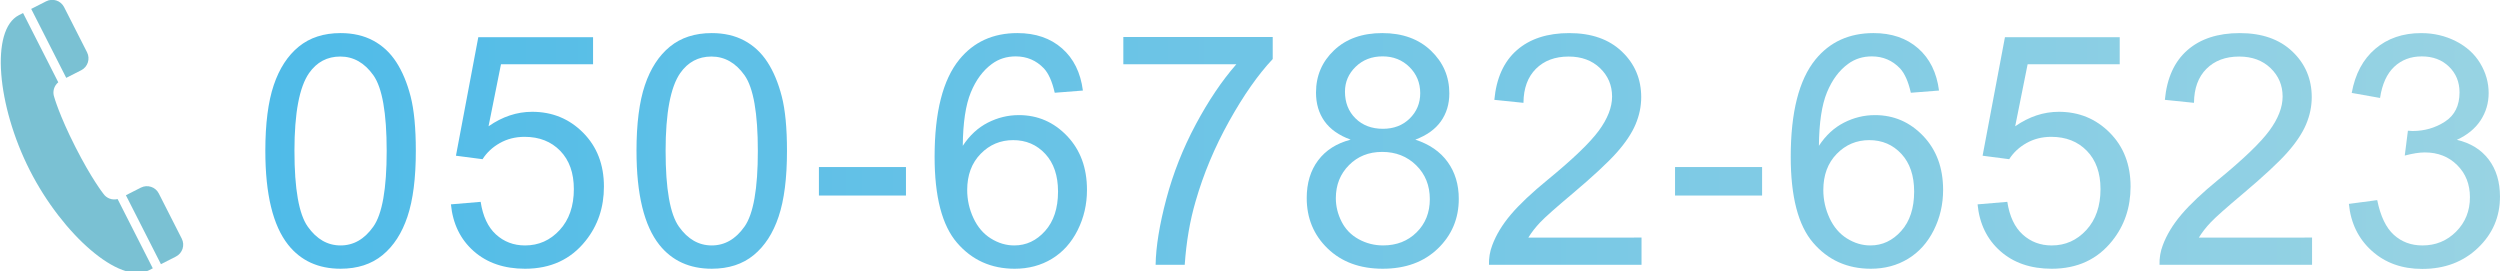 <?xml version="1.0" encoding="UTF-8" standalone="no"?>
<!-- Created with Inkscape (http://www.inkscape.org/) -->

<svg
   xmlns:dc="http://purl.org/dc/elements/1.1/"
   xmlns:cc="http://creativecommons.org/ns#"
   xmlns:rdf="http://www.w3.org/1999/02/22-rdf-syntax-ns#"
   xmlns:svg="http://www.w3.org/2000/svg"
   xmlns="http://www.w3.org/2000/svg"
   xmlns:xlink="http://www.w3.org/1999/xlink"
   xmlns:sodipodi="http://sodipodi.sourceforge.net/DTD/sodipodi-0.dtd"
   xmlns:inkscape="http://www.inkscape.org/namespaces/inkscape"
   width="305.864"
   height="33.182"
   id="svg7491"
   version="1.1"
   inkscape:version="0.48.2 r9819"
   sodipodi:docname="新規ドキュメント 8">
  <defs
     id="defs3">
    <linearGradient
       gradientUnits="userSpaceOnUse"
       y2="3336.555"
       x2="1100.03"
       y1="3336.555"
       x1="826.628"
       id="linearGradient4874"
       xlink:href="#linearGradient5821"
       inkscape:collect="always" />
    <linearGradient
       id="linearGradient5821">
      <stop
         style="stop-color:#4ebae8;stop-opacity:1;"
         offset="0"
         id="stop5823" />
      <stop
         style="stop-color:#97d3e3;stop-opacity:1;"
         offset="1"
         id="stop5825" />
    </linearGradient>
    <linearGradient
       gradientUnits="userSpaceOnUse"
       y2="3336.555"
       x2="1100.03"
       y1="3336.555"
       x1="826.628"
       id="linearGradient7341"
       xlink:href="#linearGradient5821"
       inkscape:collect="always" />
    <linearGradient
       id="linearGradient7343">
      <stop
         style="stop-color:#4ebae8;stop-opacity:1;"
         offset="0"
         id="stop7345" />
      <stop
         style="stop-color:#97d3e3;stop-opacity:1;"
         offset="1"
         id="stop7347" />
    </linearGradient>
    <linearGradient
       gradientUnits="userSpaceOnUse"
       y2="3336.555"
       x2="1100.03"
       y1="3336.555"
       x1="826.628"
       id="linearGradient7349"
       xlink:href="#linearGradient5821"
       inkscape:collect="always" />
    <linearGradient
       id="linearGradient7351">
      <stop
         style="stop-color:#4ebae8;stop-opacity:1;"
         offset="0"
         id="stop7353" />
      <stop
         style="stop-color:#97d3e3;stop-opacity:1;"
         offset="1"
         id="stop7355" />
    </linearGradient>
    <linearGradient
       gradientUnits="userSpaceOnUse"
       y2="3336.555"
       x2="1100.03"
       y1="3336.555"
       x1="826.628"
       id="linearGradient7357"
       xlink:href="#linearGradient5821"
       inkscape:collect="always" />
    <linearGradient
       id="linearGradient7359">
      <stop
         style="stop-color:#4ebae8;stop-opacity:1;"
         offset="0"
         id="stop7361" />
      <stop
         style="stop-color:#97d3e3;stop-opacity:1;"
         offset="1"
         id="stop7363" />
    </linearGradient>
    <linearGradient
       gradientUnits="userSpaceOnUse"
       y2="3336.555"
       x2="1100.03"
       y1="3336.555"
       x1="826.628"
       id="linearGradient7365"
       xlink:href="#linearGradient5821"
       inkscape:collect="always" />
    <linearGradient
       id="linearGradient7367">
      <stop
         style="stop-color:#4ebae8;stop-opacity:1;"
         offset="0"
         id="stop7369" />
      <stop
         style="stop-color:#97d3e3;stop-opacity:1;"
         offset="1"
         id="stop7371" />
    </linearGradient>
    <linearGradient
       gradientUnits="userSpaceOnUse"
       y2="3336.555"
       x2="1100.03"
       y1="3336.555"
       x1="826.628"
       id="linearGradient7373"
       xlink:href="#linearGradient5821"
       inkscape:collect="always" />
    <linearGradient
       id="linearGradient7375">
      <stop
         style="stop-color:#4ebae8;stop-opacity:1;"
         offset="0"
         id="stop7377" />
      <stop
         style="stop-color:#97d3e3;stop-opacity:1;"
         offset="1"
         id="stop7379" />
    </linearGradient>
    <linearGradient
       gradientUnits="userSpaceOnUse"
       y2="3336.555"
       x2="1100.03"
       y1="3336.555"
       x1="826.628"
       id="linearGradient7381"
       xlink:href="#linearGradient5821"
       inkscape:collect="always" />
    <linearGradient
       id="linearGradient7383">
      <stop
         style="stop-color:#4ebae8;stop-opacity:1;"
         offset="0"
         id="stop7385" />
      <stop
         style="stop-color:#97d3e3;stop-opacity:1;"
         offset="1"
         id="stop7387" />
    </linearGradient>
    <linearGradient
       gradientUnits="userSpaceOnUse"
       y2="3336.555"
       x2="1100.03"
       y1="3336.555"
       x1="826.628"
       id="linearGradient7389"
       xlink:href="#linearGradient5821"
       inkscape:collect="always" />
    <linearGradient
       id="linearGradient7391">
      <stop
         style="stop-color:#4ebae8;stop-opacity:1;"
         offset="0"
         id="stop7393" />
      <stop
         style="stop-color:#97d3e3;stop-opacity:1;"
         offset="1"
         id="stop7395" />
    </linearGradient>
    <linearGradient
       gradientUnits="userSpaceOnUse"
       y2="3336.555"
       x2="1100.03"
       y1="3336.555"
       x1="826.628"
       id="linearGradient7397"
       xlink:href="#linearGradient5821"
       inkscape:collect="always" />
    <linearGradient
       id="linearGradient7399">
      <stop
         style="stop-color:#4ebae8;stop-opacity:1;"
         offset="0"
         id="stop7401" />
      <stop
         style="stop-color:#97d3e3;stop-opacity:1;"
         offset="1"
         id="stop7403" />
    </linearGradient>
    <linearGradient
       gradientUnits="userSpaceOnUse"
       y2="3336.555"
       x2="1100.03"
       y1="3336.555"
       x1="826.628"
       id="linearGradient7405"
       xlink:href="#linearGradient5821"
       inkscape:collect="always" />
    <linearGradient
       id="linearGradient7407">
      <stop
         style="stop-color:#4ebae8;stop-opacity:1;"
         offset="0"
         id="stop7409" />
      <stop
         style="stop-color:#97d3e3;stop-opacity:1;"
         offset="1"
         id="stop7411" />
    </linearGradient>
    <linearGradient
       gradientUnits="userSpaceOnUse"
       y2="3336.555"
       x2="1100.03"
       y1="3336.555"
       x1="826.628"
       id="linearGradient7413"
       xlink:href="#linearGradient5821"
       inkscape:collect="always" />
    <linearGradient
       id="linearGradient7415">
      <stop
         style="stop-color:#4ebae8;stop-opacity:1;"
         offset="0"
         id="stop7417" />
      <stop
         style="stop-color:#97d3e3;stop-opacity:1;"
         offset="1"
         id="stop7419" />
    </linearGradient>
    <linearGradient
       gradientUnits="userSpaceOnUse"
       y2="3336.555"
       x2="1100.03"
       y1="3336.555"
       x1="826.628"
       id="linearGradient7421"
       xlink:href="#linearGradient5821"
       inkscape:collect="always" />
    <linearGradient
       id="linearGradient7423">
      <stop
         style="stop-color:#4ebae8;stop-opacity:1;"
         offset="0"
         id="stop7425" />
      <stop
         style="stop-color:#97d3e3;stop-opacity:1;"
         offset="1"
         id="stop7427" />
    </linearGradient>
    <linearGradient
       gradientUnits="userSpaceOnUse"
       y2="3336.555"
       x2="1100.03"
       y1="3336.555"
       x1="826.628"
       id="linearGradient7429"
       xlink:href="#linearGradient5821"
       inkscape:collect="always" />
    <linearGradient
       id="linearGradient7431">
      <stop
         style="stop-color:#4ebae8;stop-opacity:1;"
         offset="0"
         id="stop7433" />
      <stop
         style="stop-color:#97d3e3;stop-opacity:1;"
         offset="1"
         id="stop7435" />
    </linearGradient>
    <linearGradient
       gradientUnits="userSpaceOnUse"
       y2="3336.555"
       x2="1100.03"
       y1="3336.555"
       x1="826.628"
       id="linearGradient7437"
       xlink:href="#linearGradient5821"
       inkscape:collect="always" />
    <linearGradient
       id="linearGradient7439">
      <stop
         style="stop-color:#4ebae8;stop-opacity:1;"
         offset="0"
         id="stop7441" />
      <stop
         style="stop-color:#97d3e3;stop-opacity:1;"
         offset="1"
         id="stop7443" />
    </linearGradient>
    <linearGradient
       y2="3336.555"
       x2="1100.03"
       y1="3336.555"
       x1="826.628"
       gradientUnits="userSpaceOnUse"
       id="linearGradient7463"
       xlink:href="#linearGradient5821"
       inkscape:collect="always" />
    <linearGradient
       y2="3336.555"
       x2="1100.03"
       y1="3336.555"
       x1="826.628"
       gradientUnits="userSpaceOnUse"
       id="linearGradient7465"
       xlink:href="#linearGradient5821"
       inkscape:collect="always" />
    <linearGradient
       y2="3336.555"
       x2="1100.03"
       y1="3336.555"
       x1="826.628"
       gradientUnits="userSpaceOnUse"
       id="linearGradient7467"
       xlink:href="#linearGradient5821"
       inkscape:collect="always" />
    <linearGradient
       y2="3336.555"
       x2="1100.03"
       y1="3336.555"
       x1="826.628"
       gradientUnits="userSpaceOnUse"
       id="linearGradient7469"
       xlink:href="#linearGradient5821"
       inkscape:collect="always" />
    <linearGradient
       y2="3336.555"
       x2="1100.03"
       y1="3336.555"
       x1="826.628"
       gradientUnits="userSpaceOnUse"
       id="linearGradient7471"
       xlink:href="#linearGradient5821"
       inkscape:collect="always" />
    <linearGradient
       y2="3336.555"
       x2="1100.03"
       y1="3336.555"
       x1="826.628"
       gradientUnits="userSpaceOnUse"
       id="linearGradient7473"
       xlink:href="#linearGradient5821"
       inkscape:collect="always" />
    <linearGradient
       y2="3336.555"
       x2="1100.03"
       y1="3336.555"
       x1="826.628"
       gradientUnits="userSpaceOnUse"
       id="linearGradient7475"
       xlink:href="#linearGradient5821"
       inkscape:collect="always" />
    <linearGradient
       y2="3336.555"
       x2="1100.03"
       y1="3336.555"
       x1="826.628"
       gradientUnits="userSpaceOnUse"
       id="linearGradient7477"
       xlink:href="#linearGradient5821"
       inkscape:collect="always" />
    <linearGradient
       y2="3336.555"
       x2="1100.03"
       y1="3336.555"
       x1="826.628"
       gradientUnits="userSpaceOnUse"
       id="linearGradient7479"
       xlink:href="#linearGradient5821"
       inkscape:collect="always" />
    <linearGradient
       y2="3336.555"
       x2="1100.03"
       y1="3336.555"
       x1="826.628"
       gradientUnits="userSpaceOnUse"
       id="linearGradient7481"
       xlink:href="#linearGradient5821"
       inkscape:collect="always" />
    <linearGradient
       y2="3336.555"
       x2="1100.03"
       y1="3336.555"
       x1="826.628"
       gradientUnits="userSpaceOnUse"
       id="linearGradient7483"
       xlink:href="#linearGradient5821"
       inkscape:collect="always" />
    <linearGradient
       y2="3336.555"
       x2="1100.03"
       y1="3336.555"
       x1="826.628"
       gradientUnits="userSpaceOnUse"
       id="linearGradient7485"
       xlink:href="#linearGradient5821"
       inkscape:collect="always" />
    <linearGradient
       y2="3336.555"
       x2="1100.03"
       y1="3336.555"
       x1="826.628"
       gradientUnits="userSpaceOnUse"
       id="linearGradient7487"
       xlink:href="#linearGradient5821"
       inkscape:collect="always" />
    <linearGradient
       y2="3336.555"
       x2="1100.03"
       y1="3336.555"
       x1="826.628"
       gradientUnits="userSpaceOnUse"
       id="linearGradient7489"
       xlink:href="#linearGradient5821"
       inkscape:collect="always" />
  </defs>
  <sodipodi:namedview
     inkscape:document-units="mm"
     id="base"
     pagecolor="#ffffff"
     bordercolor="#666666"
     borderopacity="1.0"
     inkscape:pageopacity="0.0"
     inkscape:pageshadow="2"
     inkscape:zoom="0.98994949"
     inkscape:cx="224.13221"
     inkscape:cy="-79.70714"
     inkscape:current-layer="layer1"
     showgrid="false"
     units="mm"
     fit-margin-top="0"
     fit-margin-left="0"
     fit-margin-right="0"
     fit-margin-bottom="0"
     inkscape:window-width="651"
     inkscape:window-height="455"
     inkscape:window-x="182"
     inkscape:window-y="182"
     inkscape:window-maximized="0" />
  <g
     inkscape:label="Layer 1"
     inkscape:groupmode="layer"
     id="layer1"
     transform="translate(-14.753,-12.486)">
    <g
       transform="translate(-779.413,-3305.597)"
       id="text902"
       style="font-size:39.442px;font-weight:700;letter-spacing:0.75px;opacity:0.99;fill:url(#linearGradient7489);fill-opacity:1;stroke:none">
      <path
         id="path4454"
         style="fill:url(#linearGradient7463);fill-opacity:1;stroke:none"
         d="m 826.628,3336.556 c 0,-3.338 0.343,-6.025 1.03,-8.06 0.687,-2.035 1.708,-3.605 3.062,-4.709 1.355,-1.104 3.059,-1.656 5.113,-1.656 1.515,0 2.844,0.305 3.987,0.915 1.143,0.61 2.086,1.489 2.831,2.638 0.745,1.149 1.329,2.549 1.753,4.198 0.424,1.65 0.636,3.874 0.636,6.673 -2e-5,3.312 -0.34,5.986 -1.021,8.021 -0.68,2.035 -1.698,3.608 -3.053,4.718 -1.355,1.111 -3.065,1.666 -5.132,1.666 -2.722,0 -4.86,-0.976 -6.413,-2.927 -1.862,-2.349 -2.793,-6.176 -2.793,-11.478 z m 3.563,0 c -1e-5,4.635 0.542,7.72 1.627,9.254 1.085,1.534 2.423,2.301 4.015,2.301 1.592,0 2.931,-0.77 4.015,-2.311 1.085,-1.541 1.627,-4.622 1.627,-9.244 -2e-5,-4.648 -0.542,-7.736 -1.627,-9.264 -1.085,-1.528 -2.436,-2.292 -4.054,-2.292 -1.592,10e-5 -2.863,0.674 -3.813,2.022 -1.194,1.72 -1.791,4.898 -1.791,9.533 z"
         inkscape:connector-curvature="0" />
      <path
         id="path4456"
         style="fill:url(#linearGradient7465);fill-opacity:1;stroke:none"
         d="m 849.333,3343.085 3.64,-0.308 c 0.27,1.772 0.896,3.104 1.878,3.996 0.982,0.892 2.167,1.339 3.553,1.339 1.669,0 3.081,-0.629 4.237,-1.887 1.155,-1.258 1.733,-2.927 1.733,-5.007 -2e-5,-1.977 -0.555,-3.537 -1.666,-4.68 -1.111,-1.143 -2.565,-1.714 -4.362,-1.714 -1.117,0 -2.125,0.254 -3.024,0.761 -0.899,0.507 -1.605,1.165 -2.118,1.974 l -3.255,-0.424 2.735,-14.502 14.04,0 0,3.312 -11.266,0 -1.521,7.588 c 1.695,-1.181 3.473,-1.772 5.335,-1.772 2.465,1e-4 4.545,0.854 6.24,2.561 1.695,1.708 2.542,3.903 2.542,6.587 -2e-5,2.555 -0.745,4.763 -2.234,6.625 -1.81,2.285 -4.282,3.428 -7.415,3.428 -2.568,0 -4.664,-0.719 -6.288,-2.157 -1.624,-1.438 -2.552,-3.345 -2.783,-5.72 z"
         inkscape:connector-curvature="0" />
      <path
         id="path4458"
         style="fill:url(#linearGradient7467);fill-opacity:1;stroke:none"
         d="m 872.038,3336.556 c -10e-6,-3.338 0.343,-6.025 1.03,-8.06 0.687,-2.035 1.708,-3.605 3.062,-4.709 1.355,-1.104 3.059,-1.656 5.113,-1.656 1.515,0 2.844,0.305 3.987,0.915 1.143,0.61 2.086,1.489 2.831,2.638 0.745,1.149 1.329,2.549 1.753,4.198 0.424,1.65 0.636,3.874 0.636,6.673 -2e-5,3.312 -0.34,5.986 -1.021,8.021 -0.68,2.035 -1.698,3.608 -3.053,4.718 -1.355,1.111 -3.065,1.666 -5.132,1.666 -2.722,0 -4.86,-0.976 -6.413,-2.927 -1.862,-2.349 -2.793,-6.176 -2.792,-11.478 z m 3.563,0 c 0,4.635 0.542,7.72 1.627,9.254 1.085,1.534 2.423,2.301 4.015,2.301 1.592,0 2.931,-0.77 4.015,-2.311 1.085,-1.541 1.627,-4.622 1.627,-9.244 -2e-5,-4.648 -0.542,-7.736 -1.627,-9.264 -1.085,-1.528 -2.436,-2.292 -4.054,-2.292 -1.592,10e-5 -2.863,0.674 -3.813,2.022 -1.194,1.72 -1.791,4.898 -1.791,9.533 z"
         inkscape:connector-curvature="0" />
      <path
         id="path4460"
         style="fill:url(#linearGradient7469);fill-opacity:1;stroke:none"
         d="m 894.357,3342.006 0,-3.486 10.65,0 0,3.486 z"
         inkscape:connector-curvature="0" />
      <path
         id="path4462"
         style="fill:url(#linearGradient7471);fill-opacity:1;stroke:none"
         d="m 926.653,3329.161 -3.447,0.27 c -0.308,-1.361 -0.745,-2.349 -1.31,-2.966 -0.937,-0.989 -2.093,-1.483 -3.467,-1.483 -1.104,0 -2.074,0.308 -2.908,0.924 -1.091,0.796 -1.952,1.958 -2.581,3.486 -0.629,1.528 -0.957,3.704 -0.982,6.529 0.835,-1.271 1.855,-2.215 3.062,-2.831 1.207,-0.616 2.472,-0.924 3.794,-0.924 2.311,0 4.279,0.851 5.903,2.552 1.624,1.701 2.436,3.9 2.436,6.596 -2e-5,1.772 -0.382,3.418 -1.146,4.94 -0.764,1.521 -1.814,2.687 -3.149,3.495 -1.335,0.809 -2.85,1.213 -4.545,1.213 -2.889,0 -5.245,-1.062 -7.068,-3.187 -1.823,-2.125 -2.735,-5.627 -2.735,-10.506 0,-5.457 1.008,-9.424 3.024,-11.902 1.759,-2.157 4.128,-3.236 7.106,-3.236 2.221,0 4.041,0.623 5.46,1.868 1.419,1.245 2.269,2.966 2.552,5.161 z m -14.155,12.171 c -10e-6,1.194 0.254,2.337 0.761,3.428 0.507,1.091 1.216,1.923 2.128,2.494 0.912,0.571 1.868,0.857 2.87,0.857 1.464,0 2.722,-0.591 3.775,-1.772 1.053,-1.181 1.579,-2.786 1.579,-4.815 -2e-5,-1.952 -0.52,-3.489 -1.56,-4.612 -1.04,-1.123 -2.35,-1.685 -3.929,-1.685 -1.566,0 -2.895,0.562 -3.987,1.685 -1.091,1.123 -1.637,2.597 -1.637,4.42 z"
         inkscape:connector-curvature="0" />
      <path
         id="path4464"
         style="fill:url(#linearGradient7473);fill-opacity:1;stroke:none"
         d="m 931.601,3325.944 0,-3.332 18.276,0 0,2.696 c -1.798,1.913 -3.579,4.455 -5.344,7.626 -1.765,3.171 -3.13,6.432 -4.092,9.783 -0.693,2.362 -1.136,4.949 -1.329,7.761 l -3.563,0 c 0.038,-2.221 0.475,-4.905 1.31,-8.05 0.835,-3.146 2.032,-6.179 3.592,-9.1 1.56,-2.921 3.219,-5.383 4.978,-7.386 z"
         inkscape:connector-curvature="0" />
      <path
         id="path4466"
         style="fill:url(#linearGradient7475);fill-opacity:1;stroke:none"
         d="m 959.41,3335.169 c -1.438,-0.526 -2.504,-1.277 -3.197,-2.253 -0.693,-0.976 -1.04,-2.144 -1.04,-3.505 0,-2.054 0.738,-3.781 2.215,-5.181 1.476,-1.399 3.441,-2.099 5.893,-2.099 2.465,0 4.449,0.716 5.951,2.147 1.502,1.432 2.253,3.175 2.253,5.229 -2e-5,1.31 -0.343,2.449 -1.03,3.418 -0.687,0.969 -1.73,1.717 -3.13,2.244 1.733,0.565 3.052,1.476 3.958,2.735 0.905,1.258 1.358,2.76 1.358,4.506 -2e-5,2.414 -0.854,4.442 -2.561,6.086 -1.708,1.643 -3.954,2.465 -6.741,2.465 -2.786,0 -5.033,-0.825 -6.741,-2.475 -1.708,-1.65 -2.561,-3.707 -2.561,-6.172 0,-1.836 0.465,-3.373 1.396,-4.612 0.931,-1.239 2.256,-2.083 3.977,-2.533 z m -0.693,-5.874 c -10e-6,1.335 0.43,2.427 1.29,3.274 0.86,0.847 1.977,1.271 3.351,1.271 1.335,0 2.43,-0.42 3.284,-1.262 0.854,-0.841 1.281,-1.871 1.281,-3.091 -2e-5,-1.271 -0.44,-2.34 -1.319,-3.207 -0.879,-0.867 -1.974,-1.3 -3.284,-1.3 -1.322,0 -2.42,0.424 -3.293,1.271 -0.873,0.847 -1.31,1.862 -1.31,3.043 z m -1.117,13.038 c -1e-5,0.989 0.234,1.945 0.703,2.869 0.469,0.924 1.165,1.64 2.09,2.147 0.924,0.507 1.919,0.761 2.985,0.761 1.656,0 3.024,-0.533 4.102,-1.599 1.078,-1.066 1.618,-2.42 1.618,-4.064 -2e-5,-1.669 -0.555,-3.049 -1.666,-4.141 -1.111,-1.091 -2.5,-1.637 -4.17,-1.637 -1.631,0 -2.982,0.539 -4.054,1.618 -1.072,1.079 -1.608,2.427 -1.608,4.044 z"
         inkscape:connector-curvature="0" />
      <path
         id="path4468"
         style="fill:url(#linearGradient7477);fill-opacity:1;stroke:none"
         d="m 994.999,3347.148 0,3.332 -18.662,0 c -0.026,-0.835 0.109,-1.637 0.404,-2.407 0.475,-1.271 1.236,-2.523 2.282,-3.755 1.046,-1.232 2.558,-2.658 4.535,-4.275 3.069,-2.517 5.142,-4.51 6.221,-5.98 1.078,-1.47 1.618,-2.86 1.618,-4.17 -10e-6,-1.374 -0.491,-2.532 -1.473,-3.476 -0.982,-0.944 -2.263,-1.415 -3.842,-1.416 -1.669,10e-5 -3.004,0.501 -4.006,1.502 -1.001,1.002 -1.509,2.388 -1.521,4.16 l -3.563,-0.366 c 0.244,-2.658 1.162,-4.683 2.754,-6.076 1.592,-1.393 3.73,-2.09 6.413,-2.09 2.709,0 4.853,0.751 6.432,2.253 1.579,1.502 2.369,3.364 2.369,5.585 -2e-5,1.13 -0.231,2.24 -0.693,3.332 -0.462,1.091 -1.229,2.24 -2.301,3.447 -1.072,1.207 -2.854,2.863 -5.344,4.969 -2.08,1.746 -3.415,2.93 -4.006,3.553 -0.591,0.623 -1.079,1.249 -1.464,1.878 z"
         inkscape:connector-curvature="0" />
      <path
         id="path4470"
         style="fill:url(#linearGradient7479);fill-opacity:1;stroke:none"
         d="m 999.1,3342.006 0,-3.486 10.65,0 0,3.486 z"
         inkscape:connector-curvature="0" />
      <path
         id="path4472"
         style="fill:url(#linearGradient7481);fill-opacity:1;stroke:none"
         d="m 1031.396,3329.161 -3.447,0.27 c -0.308,-1.361 -0.745,-2.349 -1.31,-2.966 -0.937,-0.989 -2.093,-1.483 -3.466,-1.483 -1.104,0 -2.074,0.308 -2.908,0.924 -1.091,0.796 -1.952,1.958 -2.581,3.486 -0.629,1.528 -0.957,3.704 -0.982,6.529 0.835,-1.271 1.855,-2.215 3.062,-2.831 1.207,-0.616 2.471,-0.924 3.794,-0.924 2.311,0 4.279,0.851 5.903,2.552 1.624,1.701 2.436,3.9 2.436,6.596 -1e-4,1.772 -0.382,3.418 -1.146,4.94 -0.764,1.521 -1.814,2.687 -3.149,3.495 -1.335,0.809 -2.85,1.213 -4.545,1.213 -2.889,0 -5.245,-1.062 -7.068,-3.187 -1.823,-2.125 -2.735,-5.627 -2.735,-10.506 0,-5.457 1.008,-9.424 3.024,-11.902 1.759,-2.157 4.128,-3.236 7.106,-3.236 2.221,0 4.041,0.623 5.46,1.868 1.419,1.245 2.269,2.966 2.552,5.161 z m -14.155,12.171 c 0,1.194 0.254,2.337 0.761,3.428 0.507,1.091 1.216,1.923 2.128,2.494 0.912,0.571 1.868,0.857 2.869,0.857 1.464,0 2.722,-0.591 3.775,-1.772 1.053,-1.181 1.579,-2.786 1.579,-4.815 -10e-5,-1.952 -0.52,-3.489 -1.56,-4.612 -1.04,-1.123 -2.35,-1.685 -3.929,-1.685 -1.566,0 -2.895,0.562 -3.986,1.685 -1.091,1.123 -1.637,2.597 -1.637,4.42 z"
         inkscape:connector-curvature="0" />
      <path
         id="path4474"
         style="fill:url(#linearGradient7483);fill-opacity:1;stroke:none"
         d="m 1036.113,3343.085 3.64,-0.308 c 0.27,1.772 0.895,3.104 1.878,3.996 0.982,0.892 2.167,1.339 3.553,1.339 1.669,0 3.081,-0.629 4.237,-1.887 1.155,-1.258 1.733,-2.927 1.733,-5.007 0,-1.977 -0.555,-3.537 -1.666,-4.68 -1.111,-1.143 -2.565,-1.714 -4.362,-1.714 -1.117,0 -2.125,0.254 -3.024,0.761 -0.899,0.507 -1.605,1.165 -2.119,1.974 l -3.255,-0.424 2.735,-14.502 14.04,0 0,3.312 -11.266,0 -1.522,7.588 c 1.695,-1.181 3.473,-1.772 5.335,-1.772 2.465,1e-4 4.545,0.854 6.24,2.561 1.695,1.708 2.542,3.903 2.542,6.587 -10e-5,2.555 -0.745,4.763 -2.234,6.625 -1.81,2.285 -4.282,3.428 -7.415,3.428 -2.568,0 -4.664,-0.719 -6.288,-2.157 -1.624,-1.438 -2.552,-3.345 -2.783,-5.72 z"
         inkscape:connector-curvature="0" />
      <path
         id="path4476"
         style="fill:url(#linearGradient7485);fill-opacity:1;stroke:none"
         d="m 1077.036,3347.148 0,3.332 -18.662,0 c -0.026,-0.835 0.109,-1.637 0.404,-2.407 0.475,-1.271 1.236,-2.523 2.282,-3.755 1.046,-1.232 2.558,-2.658 4.535,-4.275 3.068,-2.517 5.142,-4.51 6.221,-5.98 1.079,-1.47 1.618,-2.86 1.618,-4.17 -10e-5,-1.374 -0.491,-2.532 -1.473,-3.476 -0.982,-0.944 -2.263,-1.415 -3.842,-1.416 -1.669,10e-5 -3.004,0.501 -4.006,1.502 -1.002,1.002 -1.509,2.388 -1.522,4.16 l -3.563,-0.366 c 0.244,-2.658 1.162,-4.683 2.754,-6.076 1.592,-1.393 3.73,-2.09 6.413,-2.09 2.709,0 4.853,0.751 6.432,2.253 1.579,1.502 2.369,3.364 2.369,5.585 0,1.13 -0.231,2.24 -0.693,3.332 -0.462,1.091 -1.229,2.24 -2.301,3.447 -1.072,1.207 -2.853,2.863 -5.344,4.969 -2.08,1.746 -3.415,2.93 -4.006,3.553 -0.591,0.623 -1.079,1.249 -1.464,1.878 z"
         inkscape:connector-curvature="0" />
      <path
         id="path4478"
         style="fill:url(#linearGradient7487);fill-opacity:1;stroke:none"
         d="m 1081.542,3343.027 3.466,-0.462 c 0.398,1.964 1.075,3.38 2.032,4.247 0.957,0.867 2.122,1.3 3.495,1.3 1.631,0 3.007,-0.565 4.131,-1.695 1.123,-1.13 1.685,-2.529 1.685,-4.198 0,-1.592 -0.52,-2.905 -1.56,-3.938 -1.04,-1.034 -2.362,-1.55 -3.967,-1.55 -0.655,0 -1.47,0.128 -2.446,0.385 l 0.385,-3.043 c 0.231,0.026 0.417,0.038 0.558,0.038 1.476,0 2.805,-0.385 3.986,-1.155 1.181,-0.77 1.772,-1.958 1.772,-3.563 0,-1.271 -0.43,-2.324 -1.29,-3.158 -0.86,-0.835 -1.971,-1.252 -3.332,-1.252 -1.348,0 -2.472,0.424 -3.37,1.271 -0.899,0.847 -1.476,2.118 -1.733,3.813 l -3.467,-0.616 c 0.424,-2.324 1.387,-4.125 2.889,-5.402 1.502,-1.277 3.37,-1.916 5.604,-1.916 1.541,0 2.959,0.331 4.256,0.992 1.297,0.661 2.288,1.563 2.975,2.706 0.687,1.143 1.03,2.356 1.03,3.64 0,1.22 -0.327,2.33 -0.982,3.332 -0.655,1.002 -1.624,1.798 -2.908,2.388 1.669,0.385 2.966,1.184 3.89,2.398 0.924,1.213 1.387,2.732 1.387,4.555 0,2.465 -0.899,4.555 -2.696,6.269 -1.798,1.714 -4.07,2.571 -6.818,2.571 -2.478,0 -4.535,-0.738 -6.172,-2.215 -1.637,-1.476 -2.571,-3.39 -2.802,-5.739 z"
         inkscape:connector-curvature="0" />
    </g>
    <g
       style="opacity:0.99;fill:#79c1d3;fill-opacity:1;stroke:none"
       transform="matrix(0.061,-0.031,0.031,0.061,0.542,22.737)"
       id="g4602-0">
      <path
         inkscape:connector-curvature="0"
         class="st0"
         d="m 325.594,0 c -0.247,0 -3.346,0 -30.05,0 v 138.282 h 30.05 c 13.162,0 23.836,-10.674 23.836,-23.844 V 23.835 C 349.43,10.665 338.756,0 325.594,0 z"
         style="fill:#79c1d3;fill-opacity:1;stroke:none"
         id="path4604-0" />
      <path
         inkscape:connector-curvature="0"
         class="st0"
         d="m 162.57,256 c 0,128.936 50.448,256 108.372,256 2.959,0 5.654,0 8.3,0 V 373.076 c -9.602,-2.16 -17.127,-10.072 -18.413,-20.184 0,0 -6.7,-32.614 -6.7,-96.892 0,-64.278 6.7,-96.892 6.7,-96.892 1.286,-10.112 8.811,-18.024 18.413,-20.184 V 0 c -2.646,0 -5.341,0 -8.3,0 C 213.019,0 162.57,127.065 162.57,256 z"
         style="fill:#79c1d3;fill-opacity:1;stroke:none"
         id="path4606-7" />
      <path
         inkscape:connector-curvature="0"
         class="st0"
         d="m 325.594,373.719 h -30.05 V 512 c 26.704,0 29.803,0 30.05,0 13.162,0 23.836,-10.664 23.836,-23.835 v -90.602 c 0,-13.171 -10.674,-23.844 -23.836,-23.844 z"
         style="fill:#79c1d3;fill-opacity:1;stroke:none"
         id="path4608-7" />
    </g>
  </g>
</svg>
